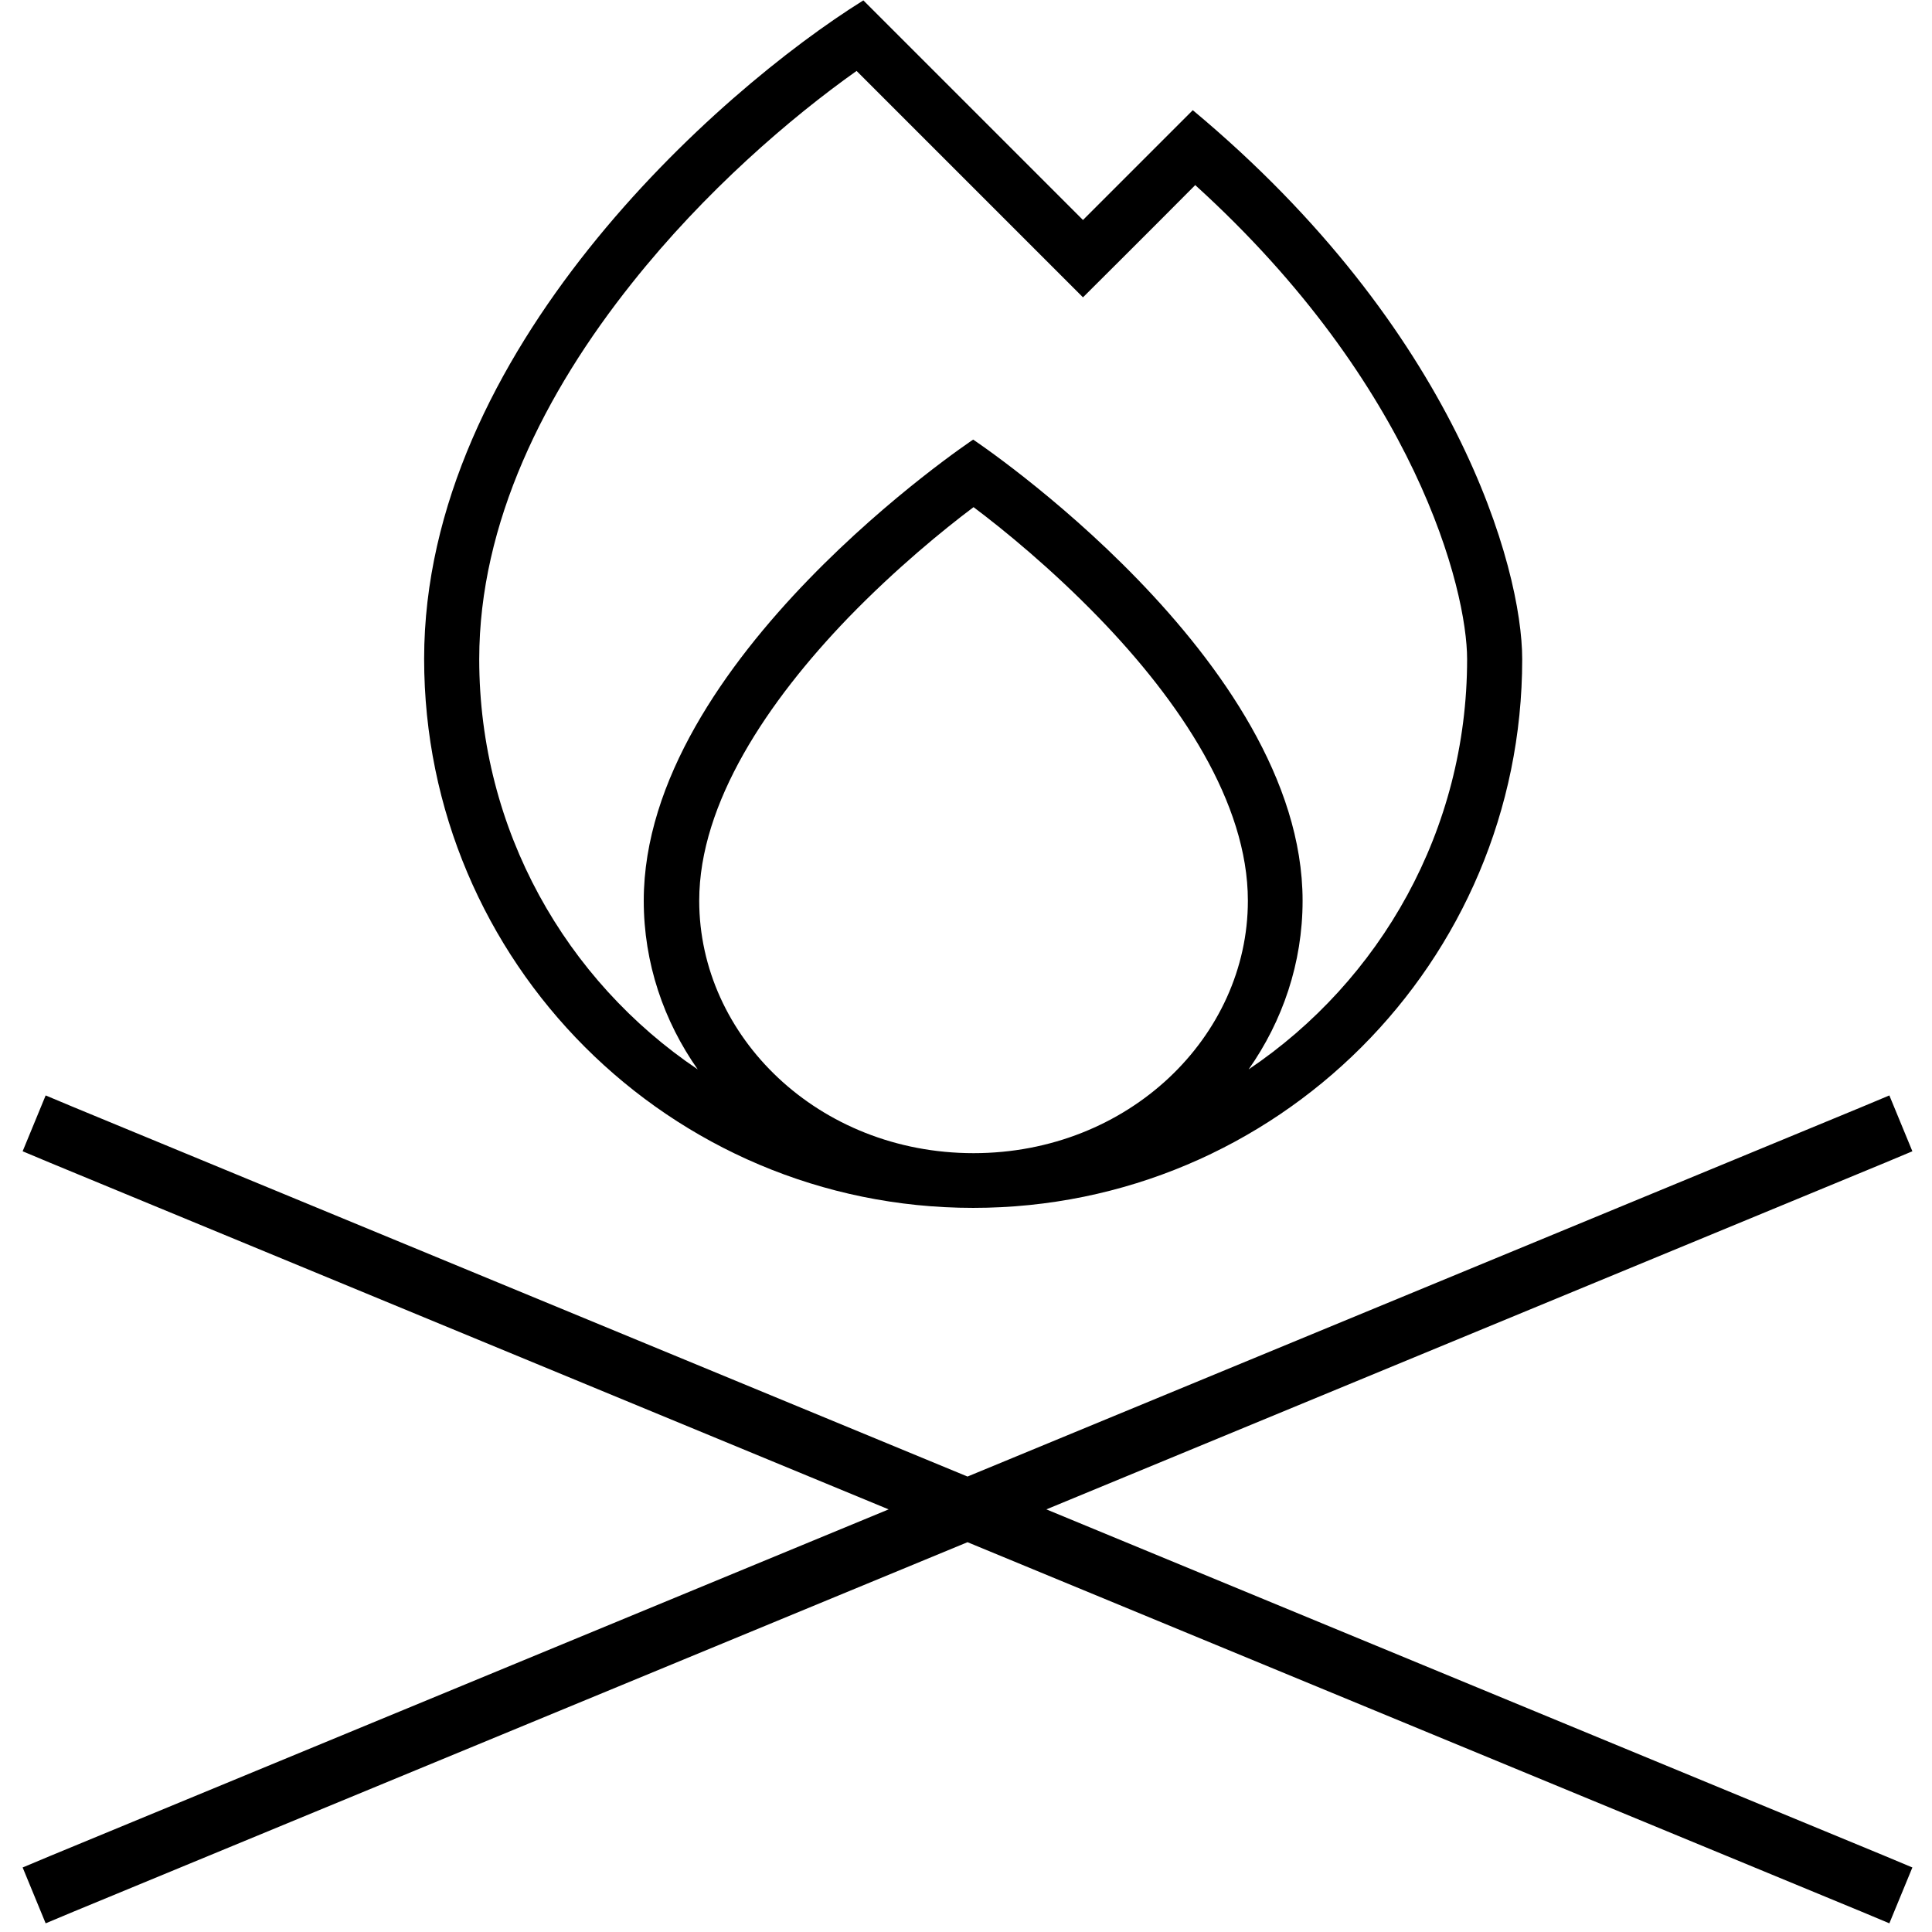 <svg xmlns="http://www.w3.org/2000/svg" viewBox="0 0 512 512"><!--! Font Awesome Pro 7.1.0 by @fontawesome - https://fontawesome.com License - https://fontawesome.com/license (Commercial License) Copyright 2025 Fonticons, Inc. --><path fill="currentColor" d="M276.7 48L228.8 .1c-38.8 24.2-116.4 93.1-116.4 174.5 0 80.3 65.1 145.5 145.5 145.5S403.4 255 403.4 174.7c0-24.2-17.5-87.3-87.3-145.5-14 14-23.7 23.7-29.1 29.1L276.7 48zm40.1 1.1c58.5 53.1 72 107.2 72 125.6 0 45.3-23 85.2-57.9 108.7 9-12.8 14.3-28.2 14.3-44.7 0-64-87.3-122.2-87.3-122.2s-87.3 58.2-87.3 122.2c0 16.5 5.3 31.9 14.3 44.7-34.9-23.5-57.9-63.4-57.9-108.7 0-36.1 17.3-70.6 40.5-99.7 19.3-24.3 42-43.8 59.5-56.2 39.7 39.7 59.8 59.8 60 60 5.3-5.3 15.3-15.2 29.8-29.8zm13.9 189.6c0 36-31.6 66.9-72.7 66.9s-72.7-30.9-72.7-66.9c0-25.9 18.2-52.9 39.5-75 12.6-13 25.2-23.3 33.2-29.3 8 6 20.6 16.3 33.2 29.3 21.4 22.1 39.5 49 39.5 75zM19.5 293.4l-7.4-3.1-6.1 14.8 7.4 3.1 222.1 91.8-222.1 91.8-7.4 3.1 6.1 14.8 7.4-3.1 236.9-97.9 236.9 97.9 7.4 3.1 6.1-14.8-7.4-3.1-222.1-91.8 222.1-91.8 7.4-3.1-6.1-14.8-7.4 3.1-236.9 97.9-236.9-97.9z"/></svg>